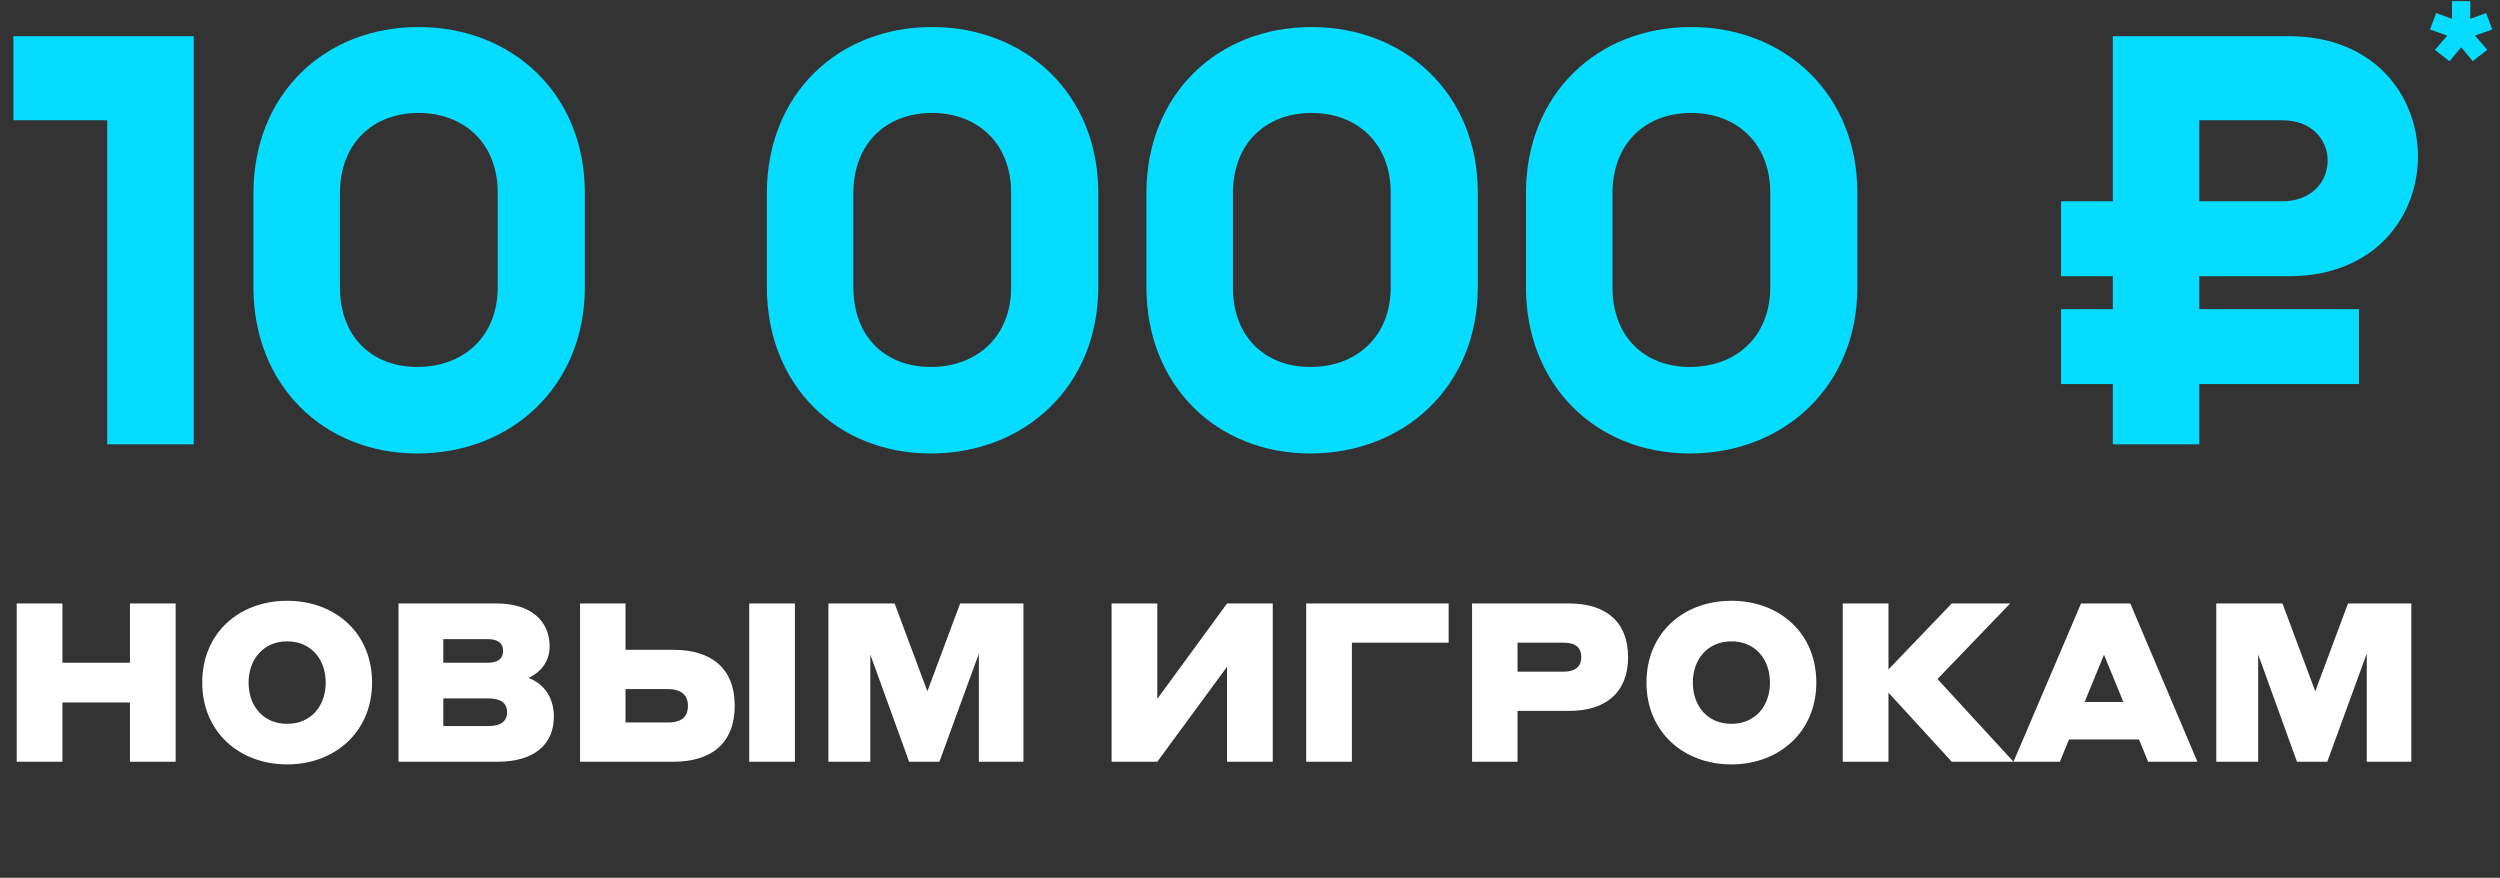 <svg width="225" height="79" viewBox="0 0 225 79" fill="none" xmlns="http://www.w3.org/2000/svg">
<rect x="0" y="0" width="225" height="79" fill="#333333" stroke="none"/>
<path d="M17.436 3.256H1.206V10.822H9.65V39.991H17.436V3.256ZM22.809 25.845C22.809 34.672 29.114 40.813 37.557 40.813C46.001 40.813 52.635 34.782 52.635 25.845V17.346C52.635 8.409 46.056 2.433 37.667 2.433C29.224 2.433 22.809 8.464 22.809 17.401V25.845ZM30.594 17.401C30.594 12.851 33.61 10.164 37.667 10.164C41.779 10.164 44.795 12.905 44.795 17.346V25.845C44.795 30.341 41.67 33.027 37.557 33.027C33.555 33.027 30.594 30.396 30.594 25.845V17.401ZM69.017 25.845C69.017 34.672 75.322 40.813 83.766 40.813C92.209 40.813 98.843 34.782 98.843 25.845V17.346C98.843 8.409 92.264 2.433 83.875 2.433C75.431 2.433 69.017 8.464 69.017 17.401V25.845ZM76.802 17.401C76.802 12.851 79.818 10.164 83.875 10.164C87.987 10.164 91.003 12.905 91.003 17.346V25.845C91.003 30.341 87.878 33.027 83.766 33.027C79.763 33.027 76.802 30.396 76.802 25.845V17.401ZM103.177 25.845C103.177 34.672 109.483 40.813 117.926 40.813C126.37 40.813 133.004 34.782 133.004 25.845V17.346C133.004 8.409 126.425 2.433 118.036 2.433C109.592 2.433 103.177 8.464 103.177 17.401V25.845ZM110.963 17.401C110.963 12.851 113.979 10.164 118.036 10.164C122.148 10.164 125.164 12.905 125.164 17.346V25.845C125.164 30.341 122.038 33.027 117.926 33.027C113.924 33.027 110.963 30.396 110.963 25.845V17.401ZM137.338 25.845C137.338 34.672 143.643 40.813 152.087 40.813C160.53 40.813 167.165 34.782 167.165 25.845V17.346C167.165 8.409 160.585 2.433 152.197 2.433C143.753 2.433 137.338 8.464 137.338 17.401V25.845ZM145.124 17.401C145.124 12.851 148.139 10.164 152.197 10.164C156.309 10.164 159.324 12.905 159.324 17.346V25.845C159.324 30.341 156.199 33.027 152.087 33.027C148.084 33.027 145.124 30.396 145.124 25.845V17.401ZM206 24.858C221.516 24.858 221.462 3.256 206 3.256H190.155V18.114H185.494V24.858H190.155V27.819H185.494V34.563H190.155V39.991H197.94V34.563H212.305V27.819H197.94V24.858H206ZM205.397 10.822C210.88 10.822 210.825 18.114 205.397 18.114H197.94V10.822H205.397Z" fill="#06DCFF"/>
<path d="M1.505 68.555H5.617V63.219H11.695V68.555H15.808V54.312H11.695V59.648H5.617V54.312H1.505V68.555ZM25.844 68.796C30.137 68.796 33.487 65.867 33.487 61.433C33.487 56.94 30.137 54.071 25.844 54.071C21.551 54.071 18.201 56.94 18.201 61.433C18.201 65.867 21.531 68.796 25.844 68.796ZM25.844 65.145C23.677 65.145 22.373 63.52 22.373 61.433C22.373 59.347 23.697 57.722 25.844 57.722C28.01 57.722 29.314 59.347 29.314 61.433C29.314 63.52 28.01 65.145 25.844 65.145ZM35.866 68.555H44.813C48.123 68.555 49.848 66.95 49.848 64.503C49.848 62.577 48.765 61.453 47.561 61.012C48.524 60.591 49.467 59.648 49.467 58.184C49.467 55.897 47.802 54.312 44.693 54.312H35.866V68.555ZM43.89 57.522C44.733 57.522 45.274 57.822 45.274 58.585C45.274 59.347 44.733 59.648 43.89 59.648H39.898V57.522H43.89ZM43.95 62.858C45.034 62.858 45.636 63.239 45.636 64.102C45.636 64.944 45.034 65.345 43.95 65.345H39.898V62.858H43.95ZM60.63 58.484H56.297V54.312H52.204V68.555H60.63C64.04 68.555 66.126 66.87 66.126 63.52C66.126 60.17 64.04 58.484 60.63 58.484ZM67.43 68.555H71.543V54.312H67.43V68.555ZM60.088 62.015C61.332 62.015 61.914 62.577 61.914 63.52C61.914 64.543 61.332 65.024 60.088 65.024H56.297V62.015H60.088ZM74.557 68.555H78.328V58.906L81.819 68.555H84.547L88.098 58.826V68.555H92.11V54.312H86.413L83.464 62.216L80.515 54.312H74.557V68.555ZM100.044 68.555H104.157L110.435 60.009V68.555H114.548V54.312H110.435L104.157 62.898V54.312H100.044V68.555ZM117.558 68.555H121.67V57.843H130.377V54.312H117.558V68.555ZM132.486 68.555H136.578V63.981H141.232C144.522 63.981 146.528 62.316 146.528 59.147C146.528 55.957 144.522 54.312 141.232 54.312H132.486V68.555ZM140.731 57.843C141.814 57.843 142.315 58.284 142.315 59.147C142.315 59.969 141.794 60.45 140.731 60.45H136.578V57.843H140.731ZM155.826 68.796C160.119 68.796 163.469 65.867 163.469 61.433C163.469 56.94 160.119 54.071 155.826 54.071C151.533 54.071 148.183 56.94 148.183 61.433C148.183 65.867 151.513 68.796 155.826 68.796ZM155.826 65.145C153.659 65.145 152.355 63.52 152.355 61.433C152.355 59.347 153.679 57.722 155.826 57.722C157.992 57.722 159.296 59.347 159.296 61.433C159.296 63.52 157.992 65.145 155.826 65.145ZM165.848 68.555H169.961V62.336L175.658 68.555H181.215L174.374 61.112L180.914 54.312H175.658L169.961 60.25V54.312H165.848V68.555ZM193.332 68.555H197.766L191.727 54.312H187.294L181.216 68.555H185.388L186.211 66.549H192.51L193.332 68.555ZM187.615 63.179L189.36 58.926L191.105 63.179H187.615ZM199.465 68.555H203.237V58.906L206.727 68.555H209.455L213.006 58.826V68.555H217.018V54.312H211.321L208.372 62.216L205.423 54.312H199.465V68.555Z" fill="white"/>
<path d="M220.672 0.103L220.684 1.702L219.254 1.173L218.701 2.652L220.251 3.205L219.145 4.492L220.456 5.514L221.502 4.251L222.548 5.502L223.858 4.48L222.752 3.205L224.303 2.652L223.75 1.173L222.319 1.702L222.331 0.103H220.672Z" fill="#06DCFF"/>
</svg>
